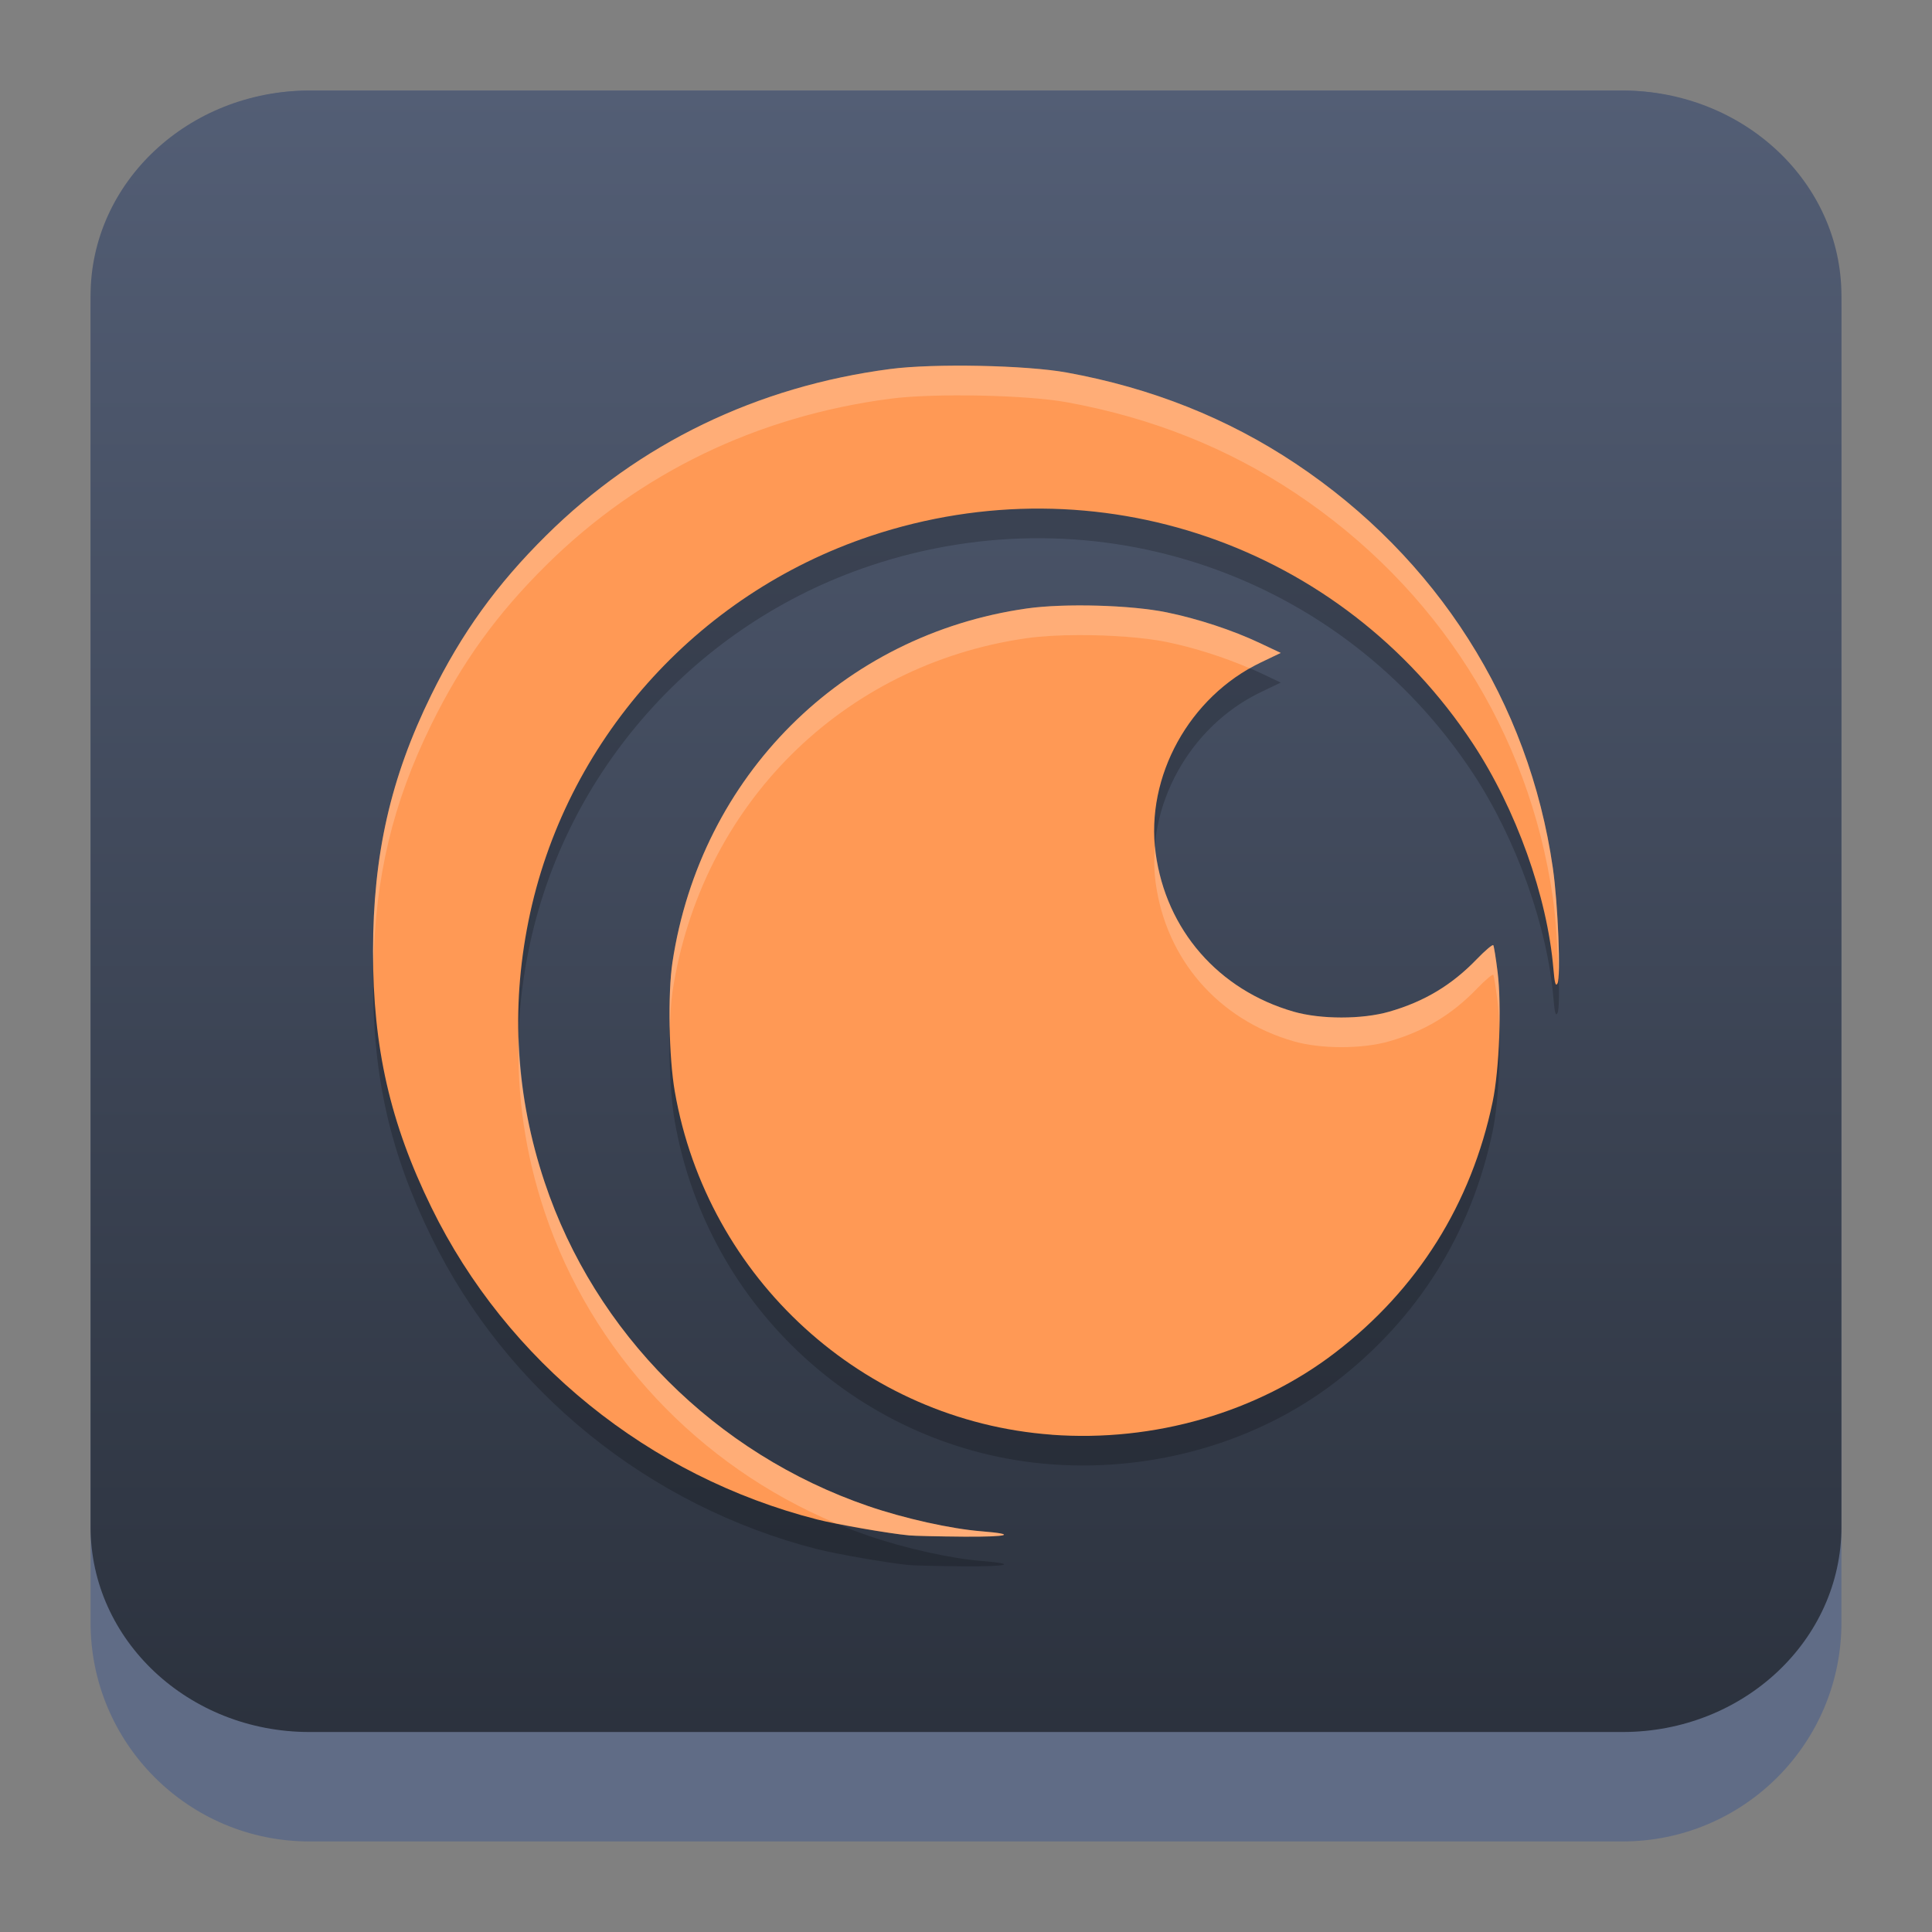 <?xml version="1.0" encoding="UTF-8" standalone="no"?>
<svg
   height="64"
   width="64"
   version="1.1"
   id="svg10"
   sodipodi:docname="crunchyroll.svg"
   inkscape:version="1.4.2 (unknown)"
   xmlns:inkscape="http://www.inkscape.org/namespaces/inkscape"
   xmlns:sodipodi="http://sodipodi.sourceforge.net/DTD/sodipodi-0.dtd"
   xmlns:xlink="http://www.w3.org/1999/xlink"
   xmlns="http://www.w3.org/2000/svg"
   xmlns:svg="http://www.w3.org/2000/svg"
   xmlns:rdf="http://www.w3.org/1999/02/22-rdf-syntax-ns#"
   xmlns:cc="http://creativecommons.org/ns#"
   xmlns:dc="http://purl.org/dc/elements/1.1/">
  <rect width="100%" height="100%" fill="#808080" stroke="none"/>
  <defs
     id="defs14">
    <linearGradient
       id="c"
       x1="31.458"
       x2="31.458"
       y1="51.726"
       y2="62.898"
       gradientTransform="matrix(0.361,0,0,0.361,-2.883,-9.44)"
       gradientUnits="userSpaceOnUse">
      <stop
         stop-color="#1776ff"
         offset="0"
         id="stop292" />
      <stop
         stop-color="#2fceff"
         offset="1"
         id="stop294" />
    </linearGradient>
    <linearGradient
       id="d"
       x1="31.458"
       x2="31.458"
       y1="36.898"
       y2="59.898"
       gradientTransform="matrix(0.361,0,0,0.361,-2.883,-9.44)"
       gradientUnits="userSpaceOnUse">
      <stop
         stop-color="#ff5514"
         offset="0"
         id="stop297" />
      <stop
         stop-color="#ff9014"
         offset="1"
         id="stop299" />
    </linearGradient>
    <linearGradient
       id="a"
       x1="31.458"
       x2="31.458"
       y1="46.898"
       y2="56.898"
       gradientTransform="matrix(0.361,0,0,0.361,-2.883,-9.44)"
       gradientUnits="userSpaceOnUse">
      <stop
         stop-color="#c0e5fb"
         offset="0"
         id="stop302" />
      <stop
         stop-color="#c3faff"
         offset="1"
         id="stop304" />
    </linearGradient>
    <linearGradient
       gradientTransform="matrix(1.039,0,0,1.039,-448.499,-520.664)"
       gradientUnits="userSpaceOnUse"
       x2="426.695"
       y2="499.921"
       y1="547.675"
       id="a-6"
       x1="389.32">
      <stop
         stop-color="#18222a"
         style="stop-color:#436077;stop-opacity:1;"
         id="stop216"
         offset="0" />
      <stop
         stop-color="#566069"
         offset="1"
         style="stop-color:#6d7983;stop-opacity:1"
         id="stop218" />
    </linearGradient>
    <linearGradient
       id="e"
       x1="8.446"
       x2="24.603"
       y1="6.269"
       y2="24.571"
       gradientUnits="userSpaceOnUse"
       gradientTransform="translate(0.254,-38.493)">
      <stop
         stop-opacity=".209"
         offset="0"
         id="stop4" />
      <stop
         stop-opacity="0"
         offset="1"
         id="stop6" />
    </linearGradient>
    <linearGradient
       id="d-3"
       x1="7.849"
       x2="14.108"
       y1="3.512"
       y2="14.183"
       gradientUnits="userSpaceOnUse"
       gradientTransform="translate(0.254,-38.493)">
      <stop
         stop-opacity=".209"
         offset="0"
         id="stop14" />
      <stop
         stop-opacity="0"
         offset="1"
         id="stop16" />
    </linearGradient>
    <linearGradient
       id="c-6"
       x1="31.458"
       x2="31.458"
       y1="51.726"
       y2="62.898"
       gradientTransform="matrix(0.361,0,0,0.361,-2.883,-9.44)"
       gradientUnits="userSpaceOnUse">
      <stop
         stop-color="#1776ff"
         offset="0"
         id="stop292-7"
         style="stop-color:#55ddff;stop-opacity:1" />
      <stop
         stop-color="#2fceff"
         offset="1"
         id="stop294-5"
         style="stop-color:#00ccff;stop-opacity:1" />
    </linearGradient>
    <linearGradient
       id="d-35"
       x1="31.458"
       x2="31.458"
       y1="36.898"
       y2="59.898"
       gradientTransform="matrix(0.361,0,0,0.361,-2.883,-9.44)"
       gradientUnits="userSpaceOnUse">
      <stop
         stop-color="#ff5514"
         offset="0"
         id="stop297-6"
         style="stop-color:#ffccaa;stop-opacity:1" />
      <stop
         stop-color="#ff9014"
         offset="1"
         id="stop299-2"
         style="stop-color:#ff9955;stop-opacity:1" />
    </linearGradient>
    <linearGradient
       id="a-9"
       x1="31.458"
       x2="31.458"
       y1="46.898"
       y2="56.898"
       gradientTransform="matrix(0.361,0,0,0.361,-2.883,-9.44)"
       gradientUnits="userSpaceOnUse">
      <stop
         stop-color="#c0e5fb"
         offset="0"
         id="stop302-1"
         style="stop-color:#e3d7f4;stop-opacity:1" />
      <stop
         stop-color="#c3faff"
         offset="1"
         id="stop304-2"
         style="stop-color:#aa87de;stop-opacity:1" />
    </linearGradient>
    <linearGradient
       inkscape:collect="always"
       xlink:href="#linearGradient22063"
       id="linearGradient22065"
       x1="-14"
       y1="6"
       x2="-14"
       y2="-10"
       gradientUnits="userSpaceOnUse"
       gradientTransform="matrix(3.625,0,0,3.625,82.75,39.25)" />
    <linearGradient
       inkscape:collect="always"
       id="linearGradient22063">
      <stop
         style="stop-color:#292f3a;stop-opacity:1;"
         offset="0"
         id="stop22059" />
      <stop
         style="stop-color:#535e75;stop-opacity:1;"
         offset="1"
         id="stop22061" />
    </linearGradient>
    <clipPath
       id="a-3">
      <circle
         cx="8.467"
         cy="288.53"
         r="6.879"
         fill="#d86eb0"
         stroke-opacity="0.039"
         stroke-width="0.491"
         style="paint-order:stroke markers fill"
         id="circle2-6" />
    </clipPath>
  </defs>
  <sodipodi:namedview
     pagecolor="#ffffff"
     bordercolor="#666666"
     borderopacity="1"
     objecttolerance="10"
     gridtolerance="10"
     guidetolerance="10"
     inkscape:pageopacity="0"
     inkscape:pageshadow="2"
     inkscape:window-width="1920"
     inkscape:window-height="998"
     id="namedview12"
     showgrid="false"
     inkscape:zoom="8"
     inkscape:cx="34.125"
     inkscape:cy="28.9375"
     inkscape:window-x="0"
     inkscape:window-y="0"
     inkscape:window-maximized="1"
     inkscape:current-layer="svg10"
     inkscape:document-rotation="0"
     inkscape:showpageshadow="2"
     inkscape:pagecheckerboard="0"
     inkscape:deskcolor="#d1d1d1">
    <inkscape:grid
       type="xygrid"
       id="grid801"
       originx="0"
       originy="0"
       spacingy="1"
       spacingx="1"
       units="px"
       visible="false" />
  </sodipodi:namedview>
  <path
     d="M 3,10.25 C 3,6.246 6.246,3 10.25,3 h 43.5 c 4.004,0 7.25,3.246 7.25,7.25 v 43.5 c 0,4.004 -3.246,7.25 -7.25,7.25 H 10.25 c -4.004,0 -7.25,-3.246 -7.25,-7.25 z"
     id="path736"
     style="fill:#606c86;fill-opacity:1;stroke-width:3.625" />
  <path
     d="M 3,9.797 C 3,6.043 6.246,3 10.25,3 h 43.5 c 4.004,0 7.25,3.043 7.25,6.797 V 50.578 c 0,3.754 -3.246,6.797 -7.25,6.797 H 10.25 c -4.004,0 -7.25,-3.043 -7.25,-6.797 z"
     id="path738"
     style="fill:url(#linearGradient22065);fill-opacity:1;stroke-width:3.625" />
  <g
     id="g1"
     transform="translate(-1.643,-66.887)">
    <path
       style="opacity:0.2;stroke-width:1"
       d="m 34.092,79.989 c -1.113,-0.022 -2.236,0.009 -2.958,0.104 -4.417,0.579 -8.316,2.465 -11.394,5.511 -1.646,1.629 -2.806,3.239 -3.813,5.292 -1.346,2.741 -1.924,5.292 -1.926,8.489 -0.002,3.193 0.566,5.69 1.934,8.485 2.495,5.099 7.213,8.913 12.779,10.335 0.644,0.164 2.379,0.464 3.039,0.526 0.181,0.017 0.995,0.036 1.811,0.042 1.495,0.011 1.802,-0.079 0.591,-0.177 -1.012,-0.081 -2.546,-0.423 -3.741,-0.833 -5.066,-1.736 -9.062,-5.734 -10.731,-10.738 -0.946,-2.837 -1.124,-5.71 -0.533,-8.643 1.194,-5.93 5.546,-10.83 11.337,-12.76 7.502,-2.501 15.607,0.296 19.95,6.881 1.429,2.166 2.464,5.062 2.666,7.457 0.041,0.483 0.072,0.599 0.134,0.487 0.114,-0.204 0.016,-2.651 -0.153,-3.826 C 52.29,91.132 49.25,86.353 44.562,83.228 42.305,81.724 39.785,80.722 36.981,80.211 36.306,80.089 35.205,80.011 34.092,79.989 Z m 3.265,7.936 c -0.633,0.002 -1.231,0.034 -1.696,0.1 -6.116,0.87 -10.808,5.551 -11.744,11.72 -0.157,1.039 -0.12,3.15 0.077,4.279 1.079,6.204 6.247,10.911 12.484,11.371 3.397,0.25 6.813,-0.739 9.396,-2.721 2.728,-2.094 4.508,-4.928 5.214,-8.305 0.222,-1.06 0.303,-3.182 0.165,-4.298 -0.056,-0.452 -0.12,-0.854 -0.142,-0.89 -0.022,-0.036 -0.269,0.17 -0.549,0.461 -0.828,0.859 -1.736,1.405 -2.897,1.738 -0.898,0.258 -2.272,0.258 -3.169,0 -2.492,-0.717 -4.226,-2.709 -4.569,-5.25 -0.343,-2.537 1.118,-5.185 3.487,-6.317 l 0.656,-0.315 -0.698,-0.33 c -0.899,-0.424 -2.044,-0.801 -3.077,-1.013 -0.742,-0.153 -1.885,-0.234 -2.939,-0.23 z"
       id="path2-3" />
    <path
       style="fill:#ff9955;stroke-width:1"
       d="m 31.751,117.748 c -0.66,-0.061 -2.396,-0.362 -3.04,-0.527 -5.567,-1.422 -10.281,-5.235 -12.776,-10.334 -1.368,-2.795 -1.938,-5.295 -1.935,-8.488 0.002,-3.197 0.581,-5.747 1.927,-8.488 1.008,-2.053 2.167,-3.662 3.813,-5.29 3.078,-3.046 6.977,-4.932 11.394,-5.511 1.444,-0.189 4.5,-0.128 5.849,0.118 2.805,0.51 5.323,1.513 7.579,3.017 4.688,3.125 7.729,7.904 8.521,13.394 0.17,1.175 0.268,3.621 0.154,3.825 -0.062,0.111 -0.095,-0.005 -0.136,-0.488 -0.202,-2.395 -1.238,-5.291 -2.667,-7.457 -4.343,-6.585 -12.446,-9.378 -19.948,-6.878 -5.791,1.93 -10.143,6.828 -11.337,12.758 -0.591,2.932 -0.413,5.806 0.533,8.644 1.669,5.004 5.664,9.002 10.73,10.738 1.195,0.409 2.729,0.751 3.741,0.832 1.211,0.097 0.906,0.19 -0.589,0.178 -0.816,-0.006 -1.631,-0.025 -1.812,-0.042 z"
       id="path3-6" />
    <path
       style="fill:#ff9955;stroke-width:1"
       d="m 36.48,114.413 c -6.237,-0.46 -11.405,-5.167 -12.484,-11.371 -0.196,-1.129 -0.234,-3.24 -0.077,-4.279 0.935,-6.169 5.624,-10.85 11.74,-11.72 1.24,-0.176 3.449,-0.115 4.636,0.13 1.033,0.212 2.178,0.59 3.077,1.014 l 0.697,0.329 -0.656,0.314 c -2.369,1.132 -3.831,3.781 -3.488,6.318 0.344,2.541 2.08,4.535 4.572,5.252 0.897,0.258 2.269,0.258 3.167,-1.6e-4 1.161,-0.334 2.071,-0.88 2.899,-1.739 0.28,-0.29 0.526,-0.498 0.548,-0.461 0.022,0.036 0.086,0.436 0.142,0.889 0.138,1.116 0.057,3.24 -0.165,4.3 -0.706,3.377 -2.485,6.211 -5.214,8.305 -2.582,1.982 -5.998,2.971 -9.395,2.721 z"
       id="path4" />
    <path
       style="opacity:0.2;fill:#ffffff;stroke-width:1"
       d="m 34.094,79.008 c -1.113,-0.022 -2.238,0.009 -2.96,0.104 -4.417,0.579 -8.316,2.465 -11.394,5.511 -1.646,1.629 -2.806,3.237 -3.813,5.29 -1.346,2.741 -1.924,5.29 -1.926,8.487 -1.24e-4,0.173 0.008,0.337 0.012,0.507 0.058,-2.974 0.637,-5.409 1.914,-8.011 1.008,-2.053 2.168,-3.662 3.813,-5.29 3.078,-3.046 6.978,-4.932 11.394,-5.511 0.722,-0.095 1.847,-0.126 2.96,-0.104 1.113,0.022 2.215,0.098 2.889,0.221 2.805,0.51 5.323,1.512 7.579,3.016 4.688,3.125 7.728,7.904 8.521,13.394 0.098,0.678 0.167,1.745 0.19,2.594 0.045,-0.683 -0.046,-2.58 -0.19,-3.577 -0.793,-5.489 -3.833,-10.269 -8.521,-13.394 -2.256,-1.504 -4.774,-2.506 -7.579,-3.016 -0.674,-0.123 -1.776,-0.198 -2.889,-0.221 z m 3.265,7.934 c -0.633,0.002 -1.235,0.036 -1.7,0.102 -6.116,0.87 -10.805,5.549 -11.74,11.718 -0.085,0.558 -0.109,1.421 -0.086,2.28 0.011,-0.494 0.035,-0.959 0.086,-1.297 0.935,-6.169 5.623,-10.849 11.74,-11.718 0.465,-0.066 1.067,-0.1 1.7,-0.102 1.054,-0.004 2.195,0.078 2.937,0.23 0.914,0.188 1.905,0.507 2.747,0.871 0.122,-0.069 0.245,-0.137 0.372,-0.198 l 0.656,-0.313 -0.698,-0.33 c -0.899,-0.424 -2.044,-0.801 -3.077,-1.013 -0.742,-0.153 -1.883,-0.234 -2.937,-0.23 z m 2.544,7.954 c -0.035,0.409 -0.032,0.823 0.023,1.234 0.344,2.541 2.081,4.535 4.573,5.252 0.897,0.258 2.268,0.258 3.165,0 1.161,-0.334 2.072,-0.881 2.9,-1.74 0.28,-0.29 0.525,-0.497 0.547,-0.461 0.022,0.036 0.086,0.436 0.142,0.888 0.031,0.248 0.046,0.558 0.056,0.883 0.016,-0.697 0.005,-1.379 -0.056,-1.865 -0.056,-0.452 -0.12,-0.852 -0.142,-0.888 -0.022,-0.036 -0.267,0.17 -0.547,0.461 -0.828,0.859 -1.74,1.407 -2.9,1.74 -0.898,0.258 -2.268,0.258 -3.165,0 -2.492,-0.717 -4.229,-2.711 -4.573,-5.252 -0.011,-0.084 -0.016,-0.167 -0.023,-0.251 z m -21.078,6.334 c -0.06,1.952 0.22,3.883 0.857,5.795 1.548,4.64 5.096,8.411 9.643,10.32 0.796,0.163 1.901,0.354 2.427,0.403 0.181,0.017 0.997,0.036 1.813,0.042 1.495,0.011 1.798,-0.081 0.587,-0.178 -1.012,-0.081 -2.546,-0.421 -3.741,-0.831 -5.066,-1.736 -9.06,-5.734 -10.729,-10.738 -0.531,-1.591 -0.81,-3.194 -0.857,-4.812 z"
       id="path6-7" />
  </g>
</svg>
